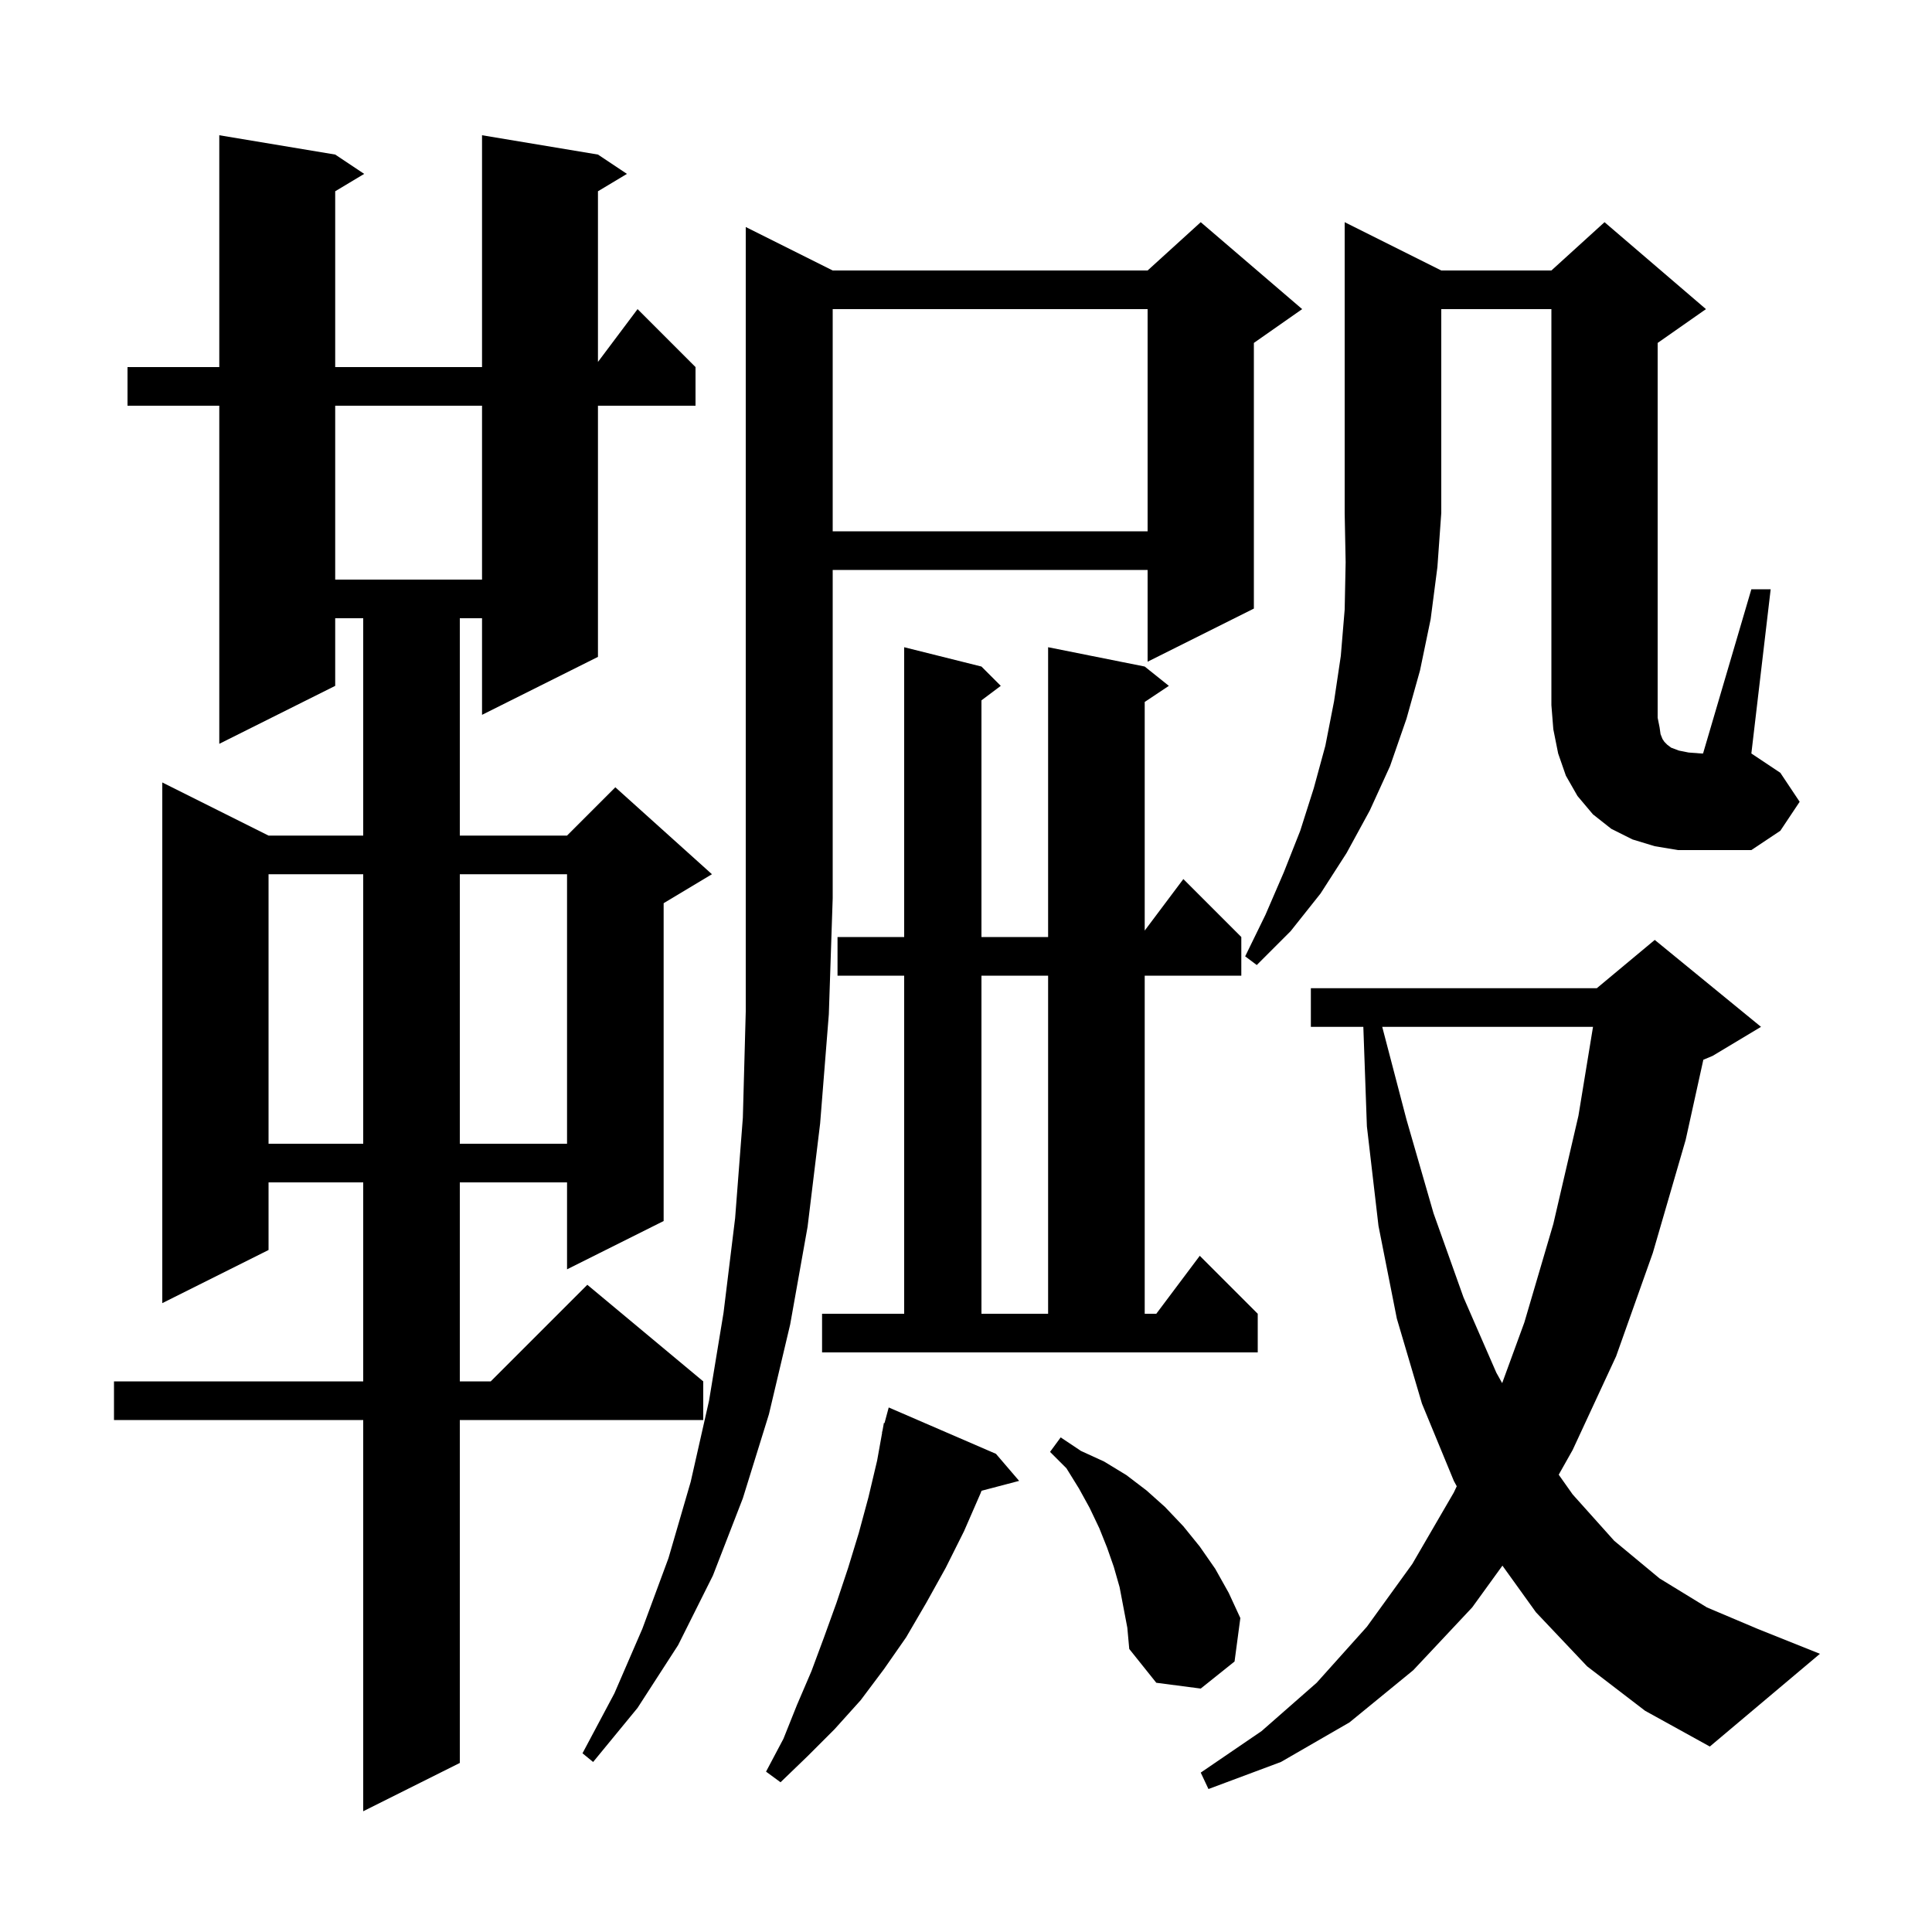<svg xmlns="http://www.w3.org/2000/svg" xmlns:xlink="http://www.w3.org/1999/xlink" version="1.1" baseProfile="full" viewBox="0 0 200 200" width="200" height="200">
<g fill="black">
<path d="M 61.9 16.0 L 64.9 18.0 L 61.9 19.8 L 61.9 37.467 L 66.0 32.0 L 72.0 38.0 L 72.0 42.0 L 61.9 42.0 L 61.9 68.0 L 49.9 74.0 L 49.9 64.0 L 47.6 64.0 L 47.6 86.5 L 58.7 86.5 L 63.7 81.5 L 73.7 90.5 L 68.7 93.5 L 68.7 126.4 L 58.7 131.4 L 58.7 122.4 L 47.6 122.4 L 47.6 143.0 L 50.8 143.0 L 60.8 133.0 L 72.8 143.0 L 72.8 147.0 L 47.6 147.0 L 47.6 182.5 L 37.6 187.5 L 37.6 147.0 L 11.8 147.0 L 11.8 143.0 L 37.6 143.0 L 37.6 122.4 L 27.8 122.4 L 27.8 129.4 L 16.8 134.9 L 16.8 81.0 L 27.8 86.5 L 37.6 86.5 L 37.6 64.0 L 34.7 64.0 L 34.7 71.0 L 22.7 77.0 L 22.7 42.0 L 13.2 42.0 L 13.2 38.0 L 22.7 38.0 L 22.7 14.0 L 34.7 16.0 L 37.7 18.0 L 34.7 19.8 L 34.7 38.0 L 49.9 38.0 L 49.9 14.0 Z M 164.3 172.5 L 159.0 166.9 L 155.531 162.074 L 152.4 166.4 L 146.3 172.9 L 139.7 178.3 L 132.6 182.4 L 125.1 185.2 L 124.3 183.5 L 130.6 179.2 L 136.3 174.2 L 141.5 168.4 L 146.2 161.9 L 150.5 154.5 L 150.802 153.857 L 150.5 153.3 L 147.2 145.3 L 144.6 136.5 L 142.7 126.9 L 141.5 116.6 L 141.132 106.3 L 135.7 106.3 L 135.7 102.3 L 165.3 102.3 L 171.3 97.3 L 182.3 106.3 L 177.3 109.3 L 176.329 109.705 L 174.5 118.0 L 171.1 129.7 L 167.3 140.4 L 162.8 150.1 L 161.358 152.66 L 162.8 154.7 L 167.1 159.5 L 171.8 163.4 L 176.7 166.4 L 181.9 168.6 L 188.4 171.2 L 177.0 180.8 L 170.3 177.1 Z M 103.1 150.5 L 105.5 153.3 L 101.608 154.324 L 101.5 154.6 L 99.8 158.5 L 97.9 162.3 L 95.9 165.9 L 93.8 169.5 L 91.5 172.8 L 89.1 176.0 L 86.4 179.0 L 83.6 181.8 L 80.8 184.5 L 79.3 183.4 L 81.1 180.0 L 82.5 176.5 L 84.0 173.0 L 85.3 169.5 L 86.6 165.9 L 87.8 162.3 L 88.9 158.7 L 89.9 155.0 L 90.8 151.2 L 91.32 148.304 L 91.3 148.3 L 91.362 148.071 L 91.5 147.3 L 91.564 147.318 L 92.0 145.7 Z M 86.2 28.0 L 118.8 28.0 L 124.3 23.0 L 134.8 32.0 L 129.8 35.5 L 129.8 63.0 L 118.8 68.5 L 118.8 59.0 L 86.2 59.0 L 86.2 93.0 L 85.8 105.0 L 84.9 116.3 L 83.6 127.0 L 81.8 137.1 L 79.6 146.4 L 76.9 155.1 L 73.8 163.1 L 70.2 170.3 L 66.0 176.8 L 61.4 182.4 L 60.3 181.5 L 63.6 175.3 L 66.5 168.6 L 69.2 161.3 L 71.5 153.4 L 73.4 145.0 L 74.9 135.9 L 76.1 126.1 L 76.9 115.7 L 77.2 104.7 L 77.2 23.5 Z M 115.9 164.3 L 115.3 162.2 L 114.6 160.2 L 113.8 158.2 L 112.8 156.1 L 111.7 154.1 L 110.4 152.0 L 108.7 150.3 L 109.8 148.8 L 111.9 150.2 L 114.3 151.3 L 116.6 152.7 L 118.7 154.3 L 120.6 156.0 L 122.5 158.0 L 124.2 160.1 L 125.8 162.4 L 127.2 164.9 L 128.4 167.5 L 127.8 172.0 L 124.3 174.8 L 119.7 174.2 L 116.9 170.7 L 116.7 168.5 Z M 143.088 106.3 L 145.6 115.9 L 148.4 125.6 L 151.5 134.3 L 154.9 142.1 L 155.504 143.181 L 157.8 136.9 L 160.8 126.7 L 163.4 115.5 L 164.908 106.3 Z M 85.1 136.0 L 93.6 136.0 L 93.6 101.0 L 86.7 101.0 L 86.7 97.0 L 93.6 97.0 L 93.6 67.0 L 101.6 69.0 L 103.6 71.0 L 101.6 72.5 L 101.6 97.0 L 108.5 97.0 L 108.5 67.0 L 118.5 69.0 L 121.0 71.0 L 118.5 72.667 L 118.5 96.333 L 122.5 91.0 L 128.5 97.0 L 128.5 101.0 L 118.5 101.0 L 118.5 136.0 L 119.7 136.0 L 124.2 130.0 L 130.2 136.0 L 130.2 140.0 L 85.1 140.0 Z M 101.6 101.0 L 101.6 136.0 L 108.5 136.0 L 108.5 101.0 Z M 27.8 90.5 L 27.8 118.4 L 37.6 118.4 L 37.6 90.5 Z M 47.6 90.5 L 47.6 118.4 L 58.7 118.4 L 58.7 90.5 Z M 149.2 28.0 L 160.6 28.0 L 166.1 23.0 L 176.6 32.0 L 171.6 35.5 L 171.6 74.3 L 171.8 75.3 L 171.9 76.0 L 172.1 76.5 L 172.3 76.8 L 172.6 77.1 L 173.0 77.4 L 173.8 77.7 L 174.8 77.9 L 176.1 78.0 L 176.3 78.0 L 181.3 61.0 L 183.3 61.0 L 181.3 78.0 L 184.3 80.0 L 186.3 83.0 L 184.3 86.0 L 181.3 88.0 L 173.7 88.0 L 171.3 87.6 L 169.0 86.9 L 166.8 85.8 L 164.9 84.3 L 163.3 82.4 L 162.1 80.3 L 161.3 78.0 L 160.8 75.5 L 160.6 73.0 L 160.6 32.0 L 149.2 32.0 L 149.2 53.1 L 148.8 58.7 L 148.1 64.1 L 147.0 69.4 L 145.6 74.4 L 143.9 79.3 L 141.8 83.9 L 139.4 88.3 L 136.7 92.5 L 133.6 96.4 L 130.1 99.9 L 128.9 99.0 L 131.0 94.7 L 132.9 90.3 L 134.6 86.0 L 136.0 81.6 L 137.2 77.2 L 138.1 72.6 L 138.8 67.9 L 139.2 63.1 L 139.3 58.2 L 139.2 53.1 L 139.2 23.0 Z M 34.7 42.0 L 34.7 60.0 L 49.9 60.0 L 49.9 42.0 Z M 86.2 32.0 L 86.2 55.0 L 118.8 55.0 L 118.8 32.0 Z " />
</g>
</svg>
